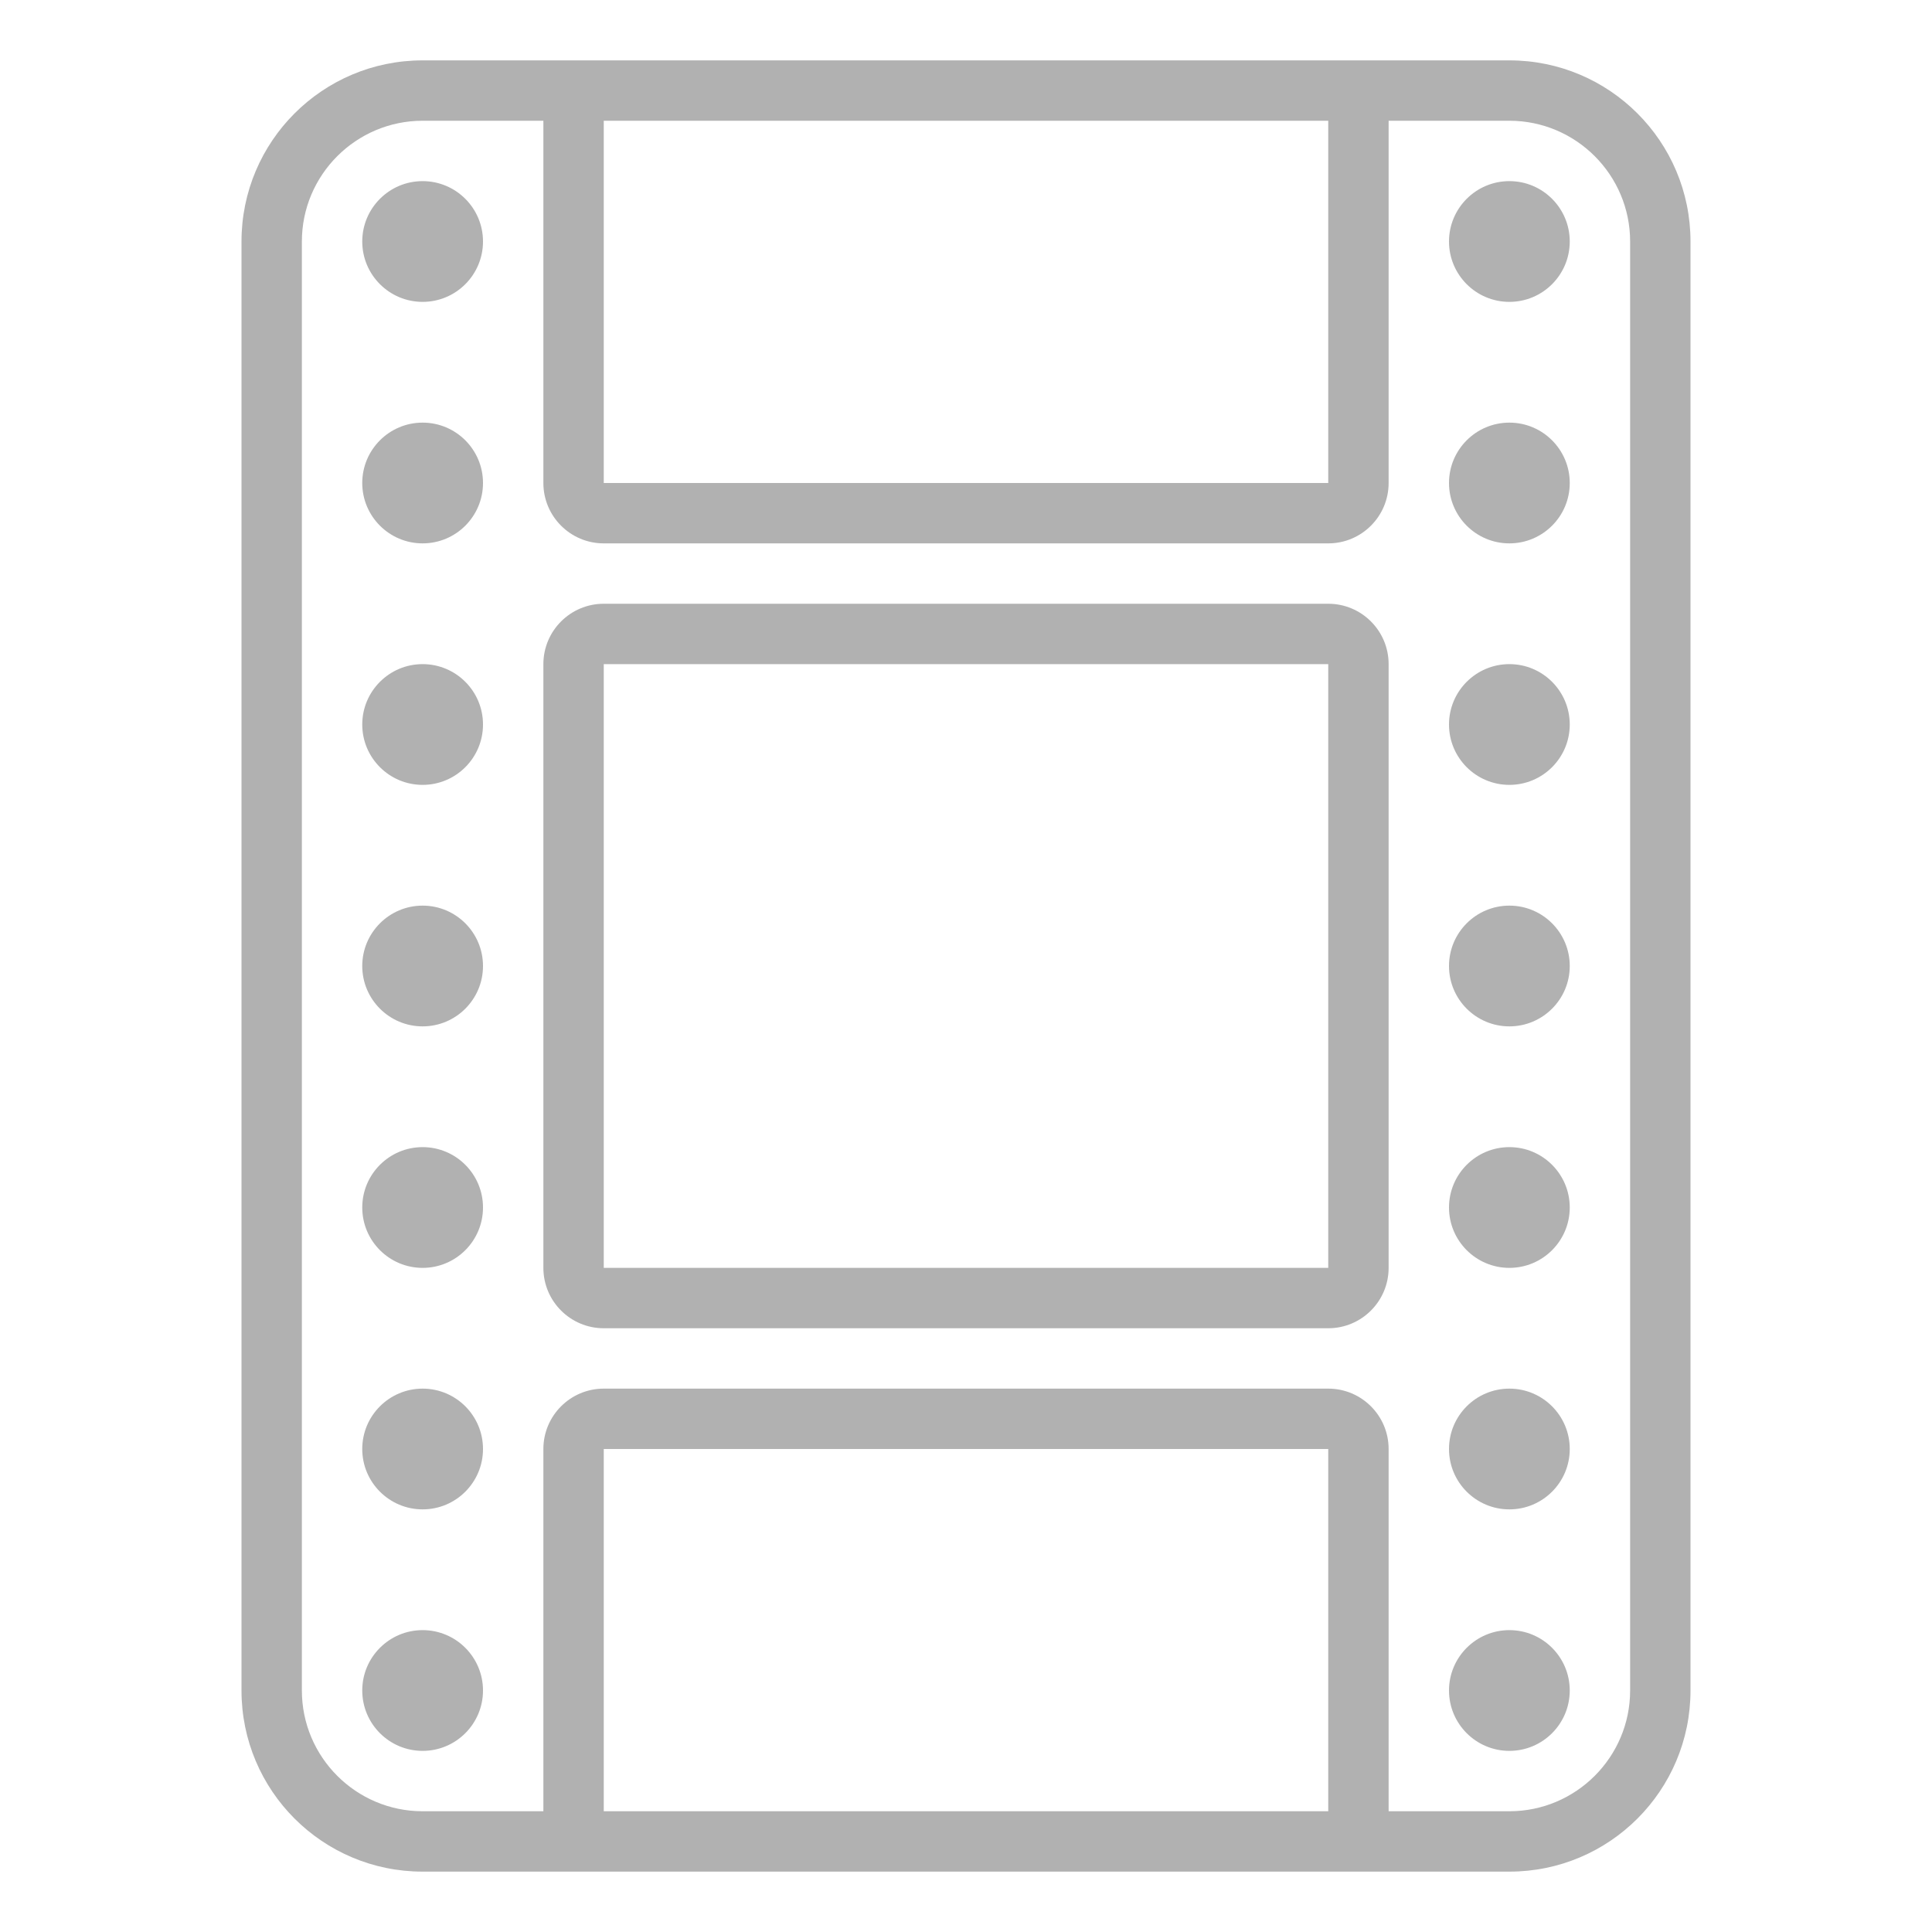 <?xml version="1.0" encoding="utf-8"?><!-- Uploaded to: SVG Repo, www.svgrepo.com, Generator: SVG Repo Mixer Tools -->
<svg version="1.1" id="Uploaded to svgrepo.com" xmlns="http://www.w3.org/2000/svg" xmlns:xlink="http://www.w3.org/1999/xlink" 
	 width="800px" height="800px" viewBox="0 0 32 32" xml:space="preserve">
<style type="text/css">
	.feather_een{fill:#b1b1b1;}
</style>
<path class="feather_een" d="M25,1H7C5.343,1,4,2.343,4,4v24c0,1.657,1.343,3,3,3h18c1.657,0,3-1.343,3-3V4C28,2.343,26.657,1,25,1z
	 M22,2v6H10V2H22z M10,30v-6h12v6H10z M27,28c0,1.103-0.897,2-2,2h-2v-6c0-0.552-0.448-1-1-1H10c-0.552,0-1,0.448-1,1v6H7
	c-1.103,0-2-0.897-2-2V4c0-1.103,0.897-2,2-2h2v6c0,0.552,0.448,1,1,1h12c0.552,0,1-0.448,1-1V2h2c1.103,0,2,0.897,2,2V28z M8,4
	c0,0.552-0.448,1-1,1S6,4.552,6,4c0-0.552,0.448-1,1-1S8,3.448,8,4z M8,8c0,0.552-0.448,1-1,1S6,8.552,6,8c0-0.552,0.448-1,1-1
	S8,7.448,8,8z M8,12c0,0.552-0.448,1-1,1s-1-0.448-1-1c0-0.552,0.448-1,1-1S8,11.448,8,12z M8,16c0,0.552-0.448,1-1,1s-1-0.448-1-1
	c0-0.552,0.448-1,1-1S8,15.448,8,16z M8,20c0,0.552-0.448,1-1,1s-1-0.448-1-1c0-0.552,0.448-1,1-1S8,19.448,8,20z M8,24
	c0,0.552-0.448,1-1,1s-1-0.448-1-1c0-0.552,0.448-1,1-1S8,23.448,8,24z M8,28c0,0.552-0.448,1-1,1s-1-0.448-1-1c0-0.552,0.448-1,1-1
	S8,27.448,8,28z M26,4c0,0.552-0.448,1-1,1s-1-0.448-1-1c0-0.552,0.448-1,1-1S26,3.448,26,4z M26,8c0,0.552-0.448,1-1,1
	s-1-0.448-1-1c0-0.552,0.448-1,1-1S26,7.448,26,8z M26,12c0,0.552-0.448,1-1,1s-1-0.448-1-1c0-0.552,0.448-1,1-1S26,11.448,26,12z
	 M26,16c0,0.552-0.448,1-1,1s-1-0.448-1-1c0-0.552,0.448-1,1-1S26,15.448,26,16z M26,20c0,0.552-0.448,1-1,1s-1-0.448-1-1
	c0-0.552,0.448-1,1-1S26,19.448,26,20z M26,24c0,0.552-0.448,1-1,1s-1-0.448-1-1c0-0.552,0.448-1,1-1S26,23.448,26,24z M26,28
	c0,0.552-0.448,1-1,1s-1-0.448-1-1c0-0.552,0.448-1,1-1S26,27.448,26,28z M22,10H10c-0.552,0-1,0.448-1,1v10c0,0.552,0.448,1,1,1h12
	c0.552,0,1-0.448,1-1V11C23,10.448,22.552,10,22,10z M22,21H10V11h12V21z"/>
</svg>
